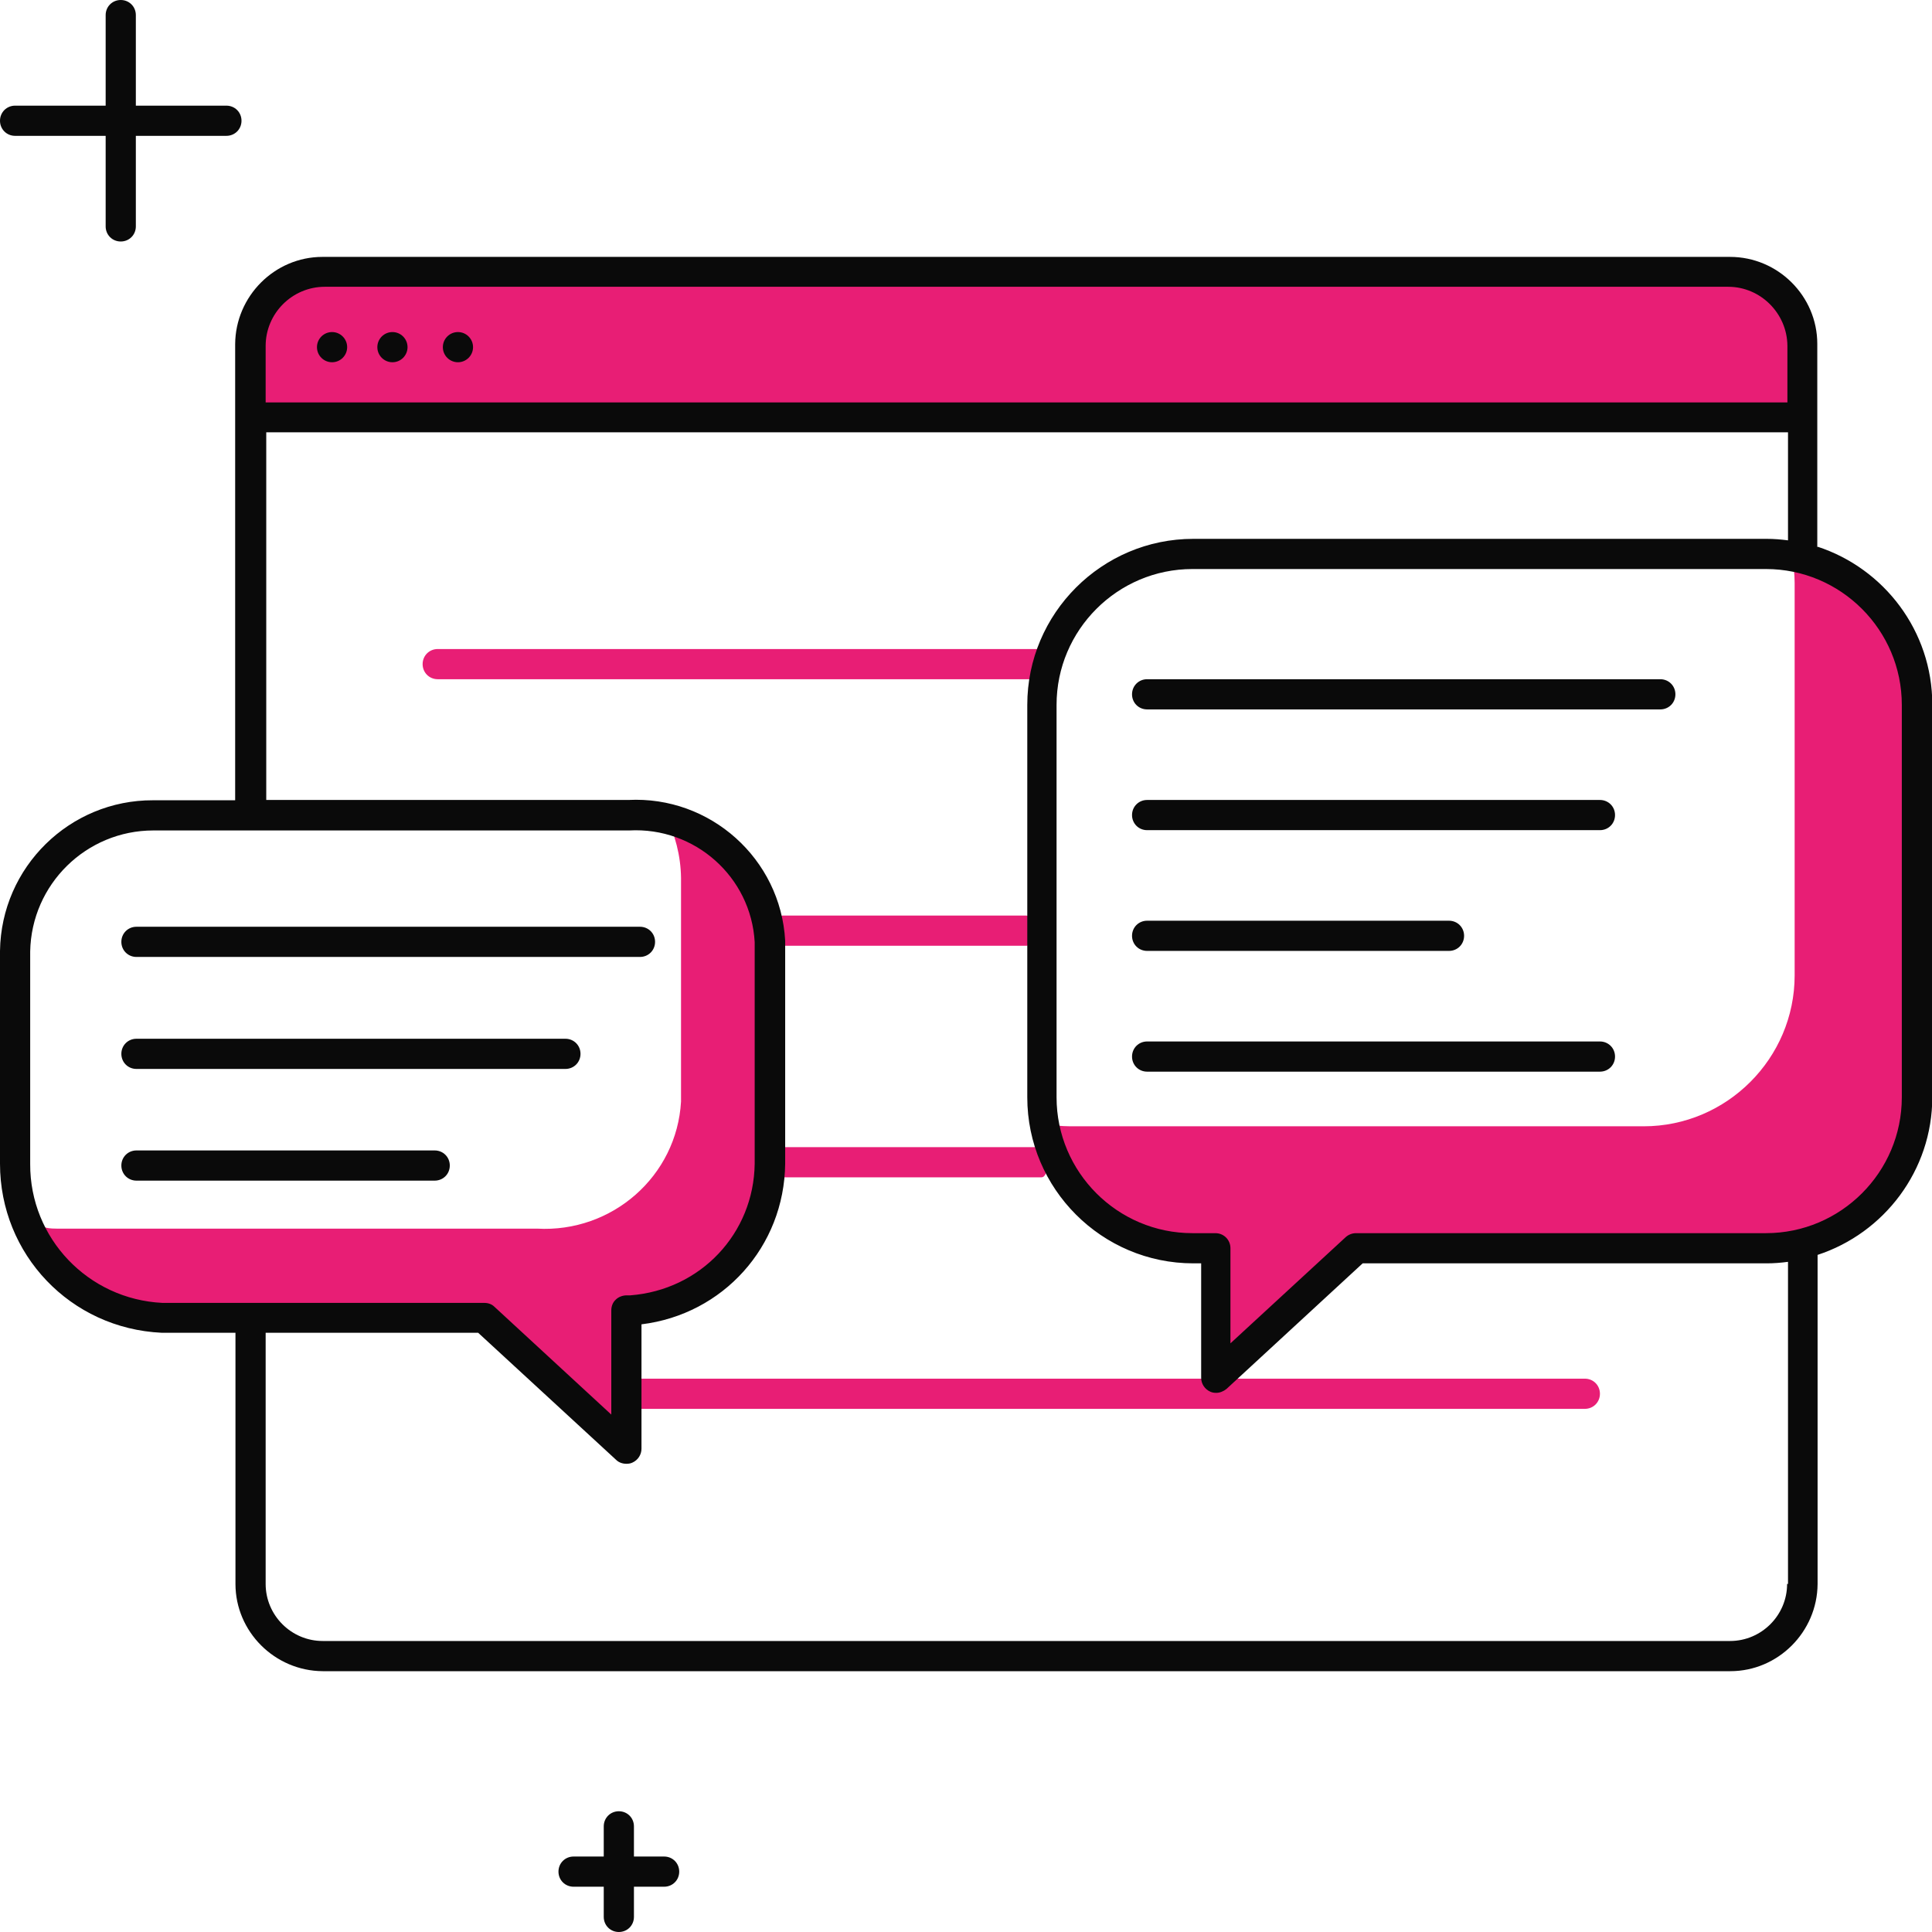 <?xml version="1.0" encoding="UTF-8"?>
<svg id="illustartions" xmlns="http://www.w3.org/2000/svg" viewBox="0 0 64 64">
  <defs>
    <style>
      .cls-1 {
        fill: #0a0a0a;
      }

      .cls-2 {
        isolation: isolate;
      }

      .cls-2, .cls-3 {
        fill: #e81e75;
      }
    </style>
  </defs>
  <g id="communication_illu" data-name="communication illu">
    <path id="Path_250" data-name="Path 250" class="cls-3" d="M8.3,13.83v-2.37c0-1.36,1.1-2.45,2.46-2.46h46.49c1.36,0,2.45,1.1,2.46,2.46v2.37H8.3Z"/>
    <path class="cls-2" d="M34.5,39h-9c-.28,0-.28-1,0-1h9c.28,0,.28,1,0,1Z"/>
    <path class="cls-2" d="M52.5,46.67H20.5c-.28,0-.28-1,0-1h32c.28,0,.5.22.5.5s-.22.5-.5.5Z"/>
    <path class="cls-2" d="M34,31.33h-8.08c-.28,0-.28-1,0-1h8.08c.28,0,.28,1,0,1Z"/>
    <path class="cls-2" d="M34.5,22.5H14.5c-.28,0-.5-.22-.5-.5s.22-.5.5-.5h20c.28,0,.28,1,0,1Z"/>
    <g>
      <path class="cls-3" d="M25.49,31.07c-.11-2.01-1.56-3.62-3.44-4.07.31.64.5,1.34.51,2.08,0,0,0,7.31,0,7.41-.14,2.47-2.28,4.35-4.77,4.21,0,0-15.85,0-15.91,0-.48,0-.43-.09-.87-.22.76,1.75,1.97,3.03,4.01,3.13h10.85l4.79,4.37s.14-4.62.21-4.63c2.59-.2,4.6-2.31,4.63-4.88,0,0,0-7.31,0-7.41Z"/>
      <path class="cls-1" d="M21.2,31.7H4.52c-.28,0-.5-.22-.5-.5s.22-.5.5-.5h16.68c.28,0,.5.22.5.5s-.22.5-.5.5Z"/>
      <path class="cls-1" d="M18.73,35.41H4.52c-.28,0-.5-.22-.5-.5s.22-.5.5-.5h14.21c.28,0,.5.22.5.5s-.22.5-.5.5Z"/>
      <path class="cls-1" d="M14.4,39.11H4.52c-.28,0-.5-.22-.5-.5s.22-.5.5-.5h9.88c.28,0,.5.22.5.5s-.22.5-.5.5Z"/>
    </g>
    <g>
      <path class="cls-3" d="M59.36,18.4c.05.3.09.6.09.91v13c0,2.75-2.25,5-5,5h-19c-.31,0-.61-.04-.91-.09.43,2.32,2.47,4.09,4.91,4.09h.76v4.29l4.66-4.29h13.58c2.75,0,5-2.25,5-5v-13c0-2.44-1.77-4.48-4.09-4.91Z"/>
      <path class="cls-1" d="M55,23.5h-17c-.28,0-.5-.22-.5-.5s.22-.5.5-.5h17c.28,0,.5.22.5.5s-.22.5-.5.5Z"/>
      <path class="cls-1" d="M53,27.5h-15c-.28,0-.5-.22-.5-.5s.22-.5.5-.5h15c.28,0,.5.22.5.5s-.22.5-.5.5Z"/>
      <path class="cls-1" d="M48,31.5h-10c-.28,0-.5-.22-.5-.5s.22-.5.5-.5h10c.28,0,.5.22.5.5s-.22.5-.5.5Z"/>
      <path class="cls-1" d="M53,35.5h-15c-.28,0-.5-.22-.5-.5s.22-.5.5-.5h15c.28,0,.5.22.5.5s-.22.5-.5.5Z"/>
    </g>
    <path class="cls-1" d="M60.2,18.13v-6.74c0-1.58-1.3-2.88-2.89-2.88H10.68c-1.58,0-2.88,1.3-2.89,2.89v15.11c-1.54,0-2.59,0-2.64,0-.03,0-.05,0-.08,0C2.31,26.5.04,28.72,0,31.5v7.05c0,3,2.33,5.46,5.36,5.6h2.44v8.32c0,1.58,1.3,2.88,2.89,2.89h46.63c1.58,0,2.88-1.3,2.89-2.89v-10.9c2.2-.72,3.8-2.79,3.8-5.23v-13c0-2.44-1.6-4.51-3.8-5.23ZM8.8,11.46c0-1.08.88-1.96,1.96-1.96h46.49c1.07,0,1.95.88,1.96,1.95v1.88H8.8v-1.87ZM1,38.56v-7.04c.04-2.23,1.86-4.01,4.08-4.01.02,0,.04,0,.07,0,.07,0,13.05,0,15.66,0,0,0,.02,0,.03,0,2.18-.12,4.04,1.54,4.16,3.7,0,.19,0,5.37,0,7.34-.03,2.31-1.79,4.18-4.12,4.36-.04,0-.08,0-.12,0-.13,0-.27.05-.36.14-.1.09-.15.22-.15.36v3.45l-3.87-3.57c-.09-.09-.21-.13-.34-.13H5.38c-2.46-.12-4.39-2.14-4.38-4.6ZM59.2,52.47c0,1.04-.85,1.89-1.89,1.89H10.69c-1.04,0-1.89-.85-1.89-1.89v-8.32h7.04l4.57,4.21c.09.09.22.13.34.13.07,0,.14-.01.2-.04.18-.08.3-.26.3-.46v-4.12c2.7-.33,4.73-2.57,4.76-5.32,0-2.72,0-7.29,0-7.39-.15-2.71-2.48-4.8-5.2-4.66-.36,0-7.49,0-11.99,0v-12.18h50.41v3.58c-.23-.03-.46-.05-.7-.05h-19c-3.03,0-5.5,2.47-5.5,5.5v13c0,3.03,2.47,5.5,5.5,5.5h.26v3.79c0,.2.12.38.3.46.06.03.13.04.2.04.12,0,.24-.05.34-.13l4.51-4.16h13.39c.24,0,.47-.02.7-.05v10.67ZM63,36.35c0,2.48-2.02,4.5-4.5,4.5h-13.58c-.13,0-.25.05-.34.13l-3.82,3.52v-3.15c0-.28-.22-.5-.5-.5h-.76c-2.48,0-4.5-2.02-4.5-4.5v-13c0-2.48,2.02-4.5,4.5-4.5h19c2.48,0,4.5,2.02,4.5,4.5v13Z"/>
    <circle id="Ellipse_46" data-name="Ellipse 46" class="cls-1" cx="11" cy="11.5" r=".5"/>
    <circle id="Ellipse_47" data-name="Ellipse 47" class="cls-1" cx="13" cy="11.5" r=".5"/>
    <circle id="Ellipse_48" data-name="Ellipse 48" class="cls-1" cx="15.17" cy="11.5" r=".5"/>
    <path id="_8" data-name="8" class="cls-1" d="M7.5,3.5h-3V.5c0-.28-.22-.5-.5-.5s-.5.22-.5.5v3H.5C.22,3.5,0,3.72,0,4s.22.5.5.5h3v3c0,.28.22.5.5.5s.5-.22.5-.5v-3h3c.28,0,.5-.22.5-.5s-.22-.5-.5-.5Z"/>
    <path id="_4" data-name="4" class="cls-1" d="M22,61.5h-1v-1c0-.28-.22-.5-.5-.5s-.5.22-.5.5v1h-1c-.28,0-.5.22-.5.5s.22.5.5.5h1v1c0,.28.22.5.5.5s.5-.22.5-.5v-1h1c.28,0,.5-.22.5-.5s-.22-.5-.5-.5Z"/>
  </g>
</svg>